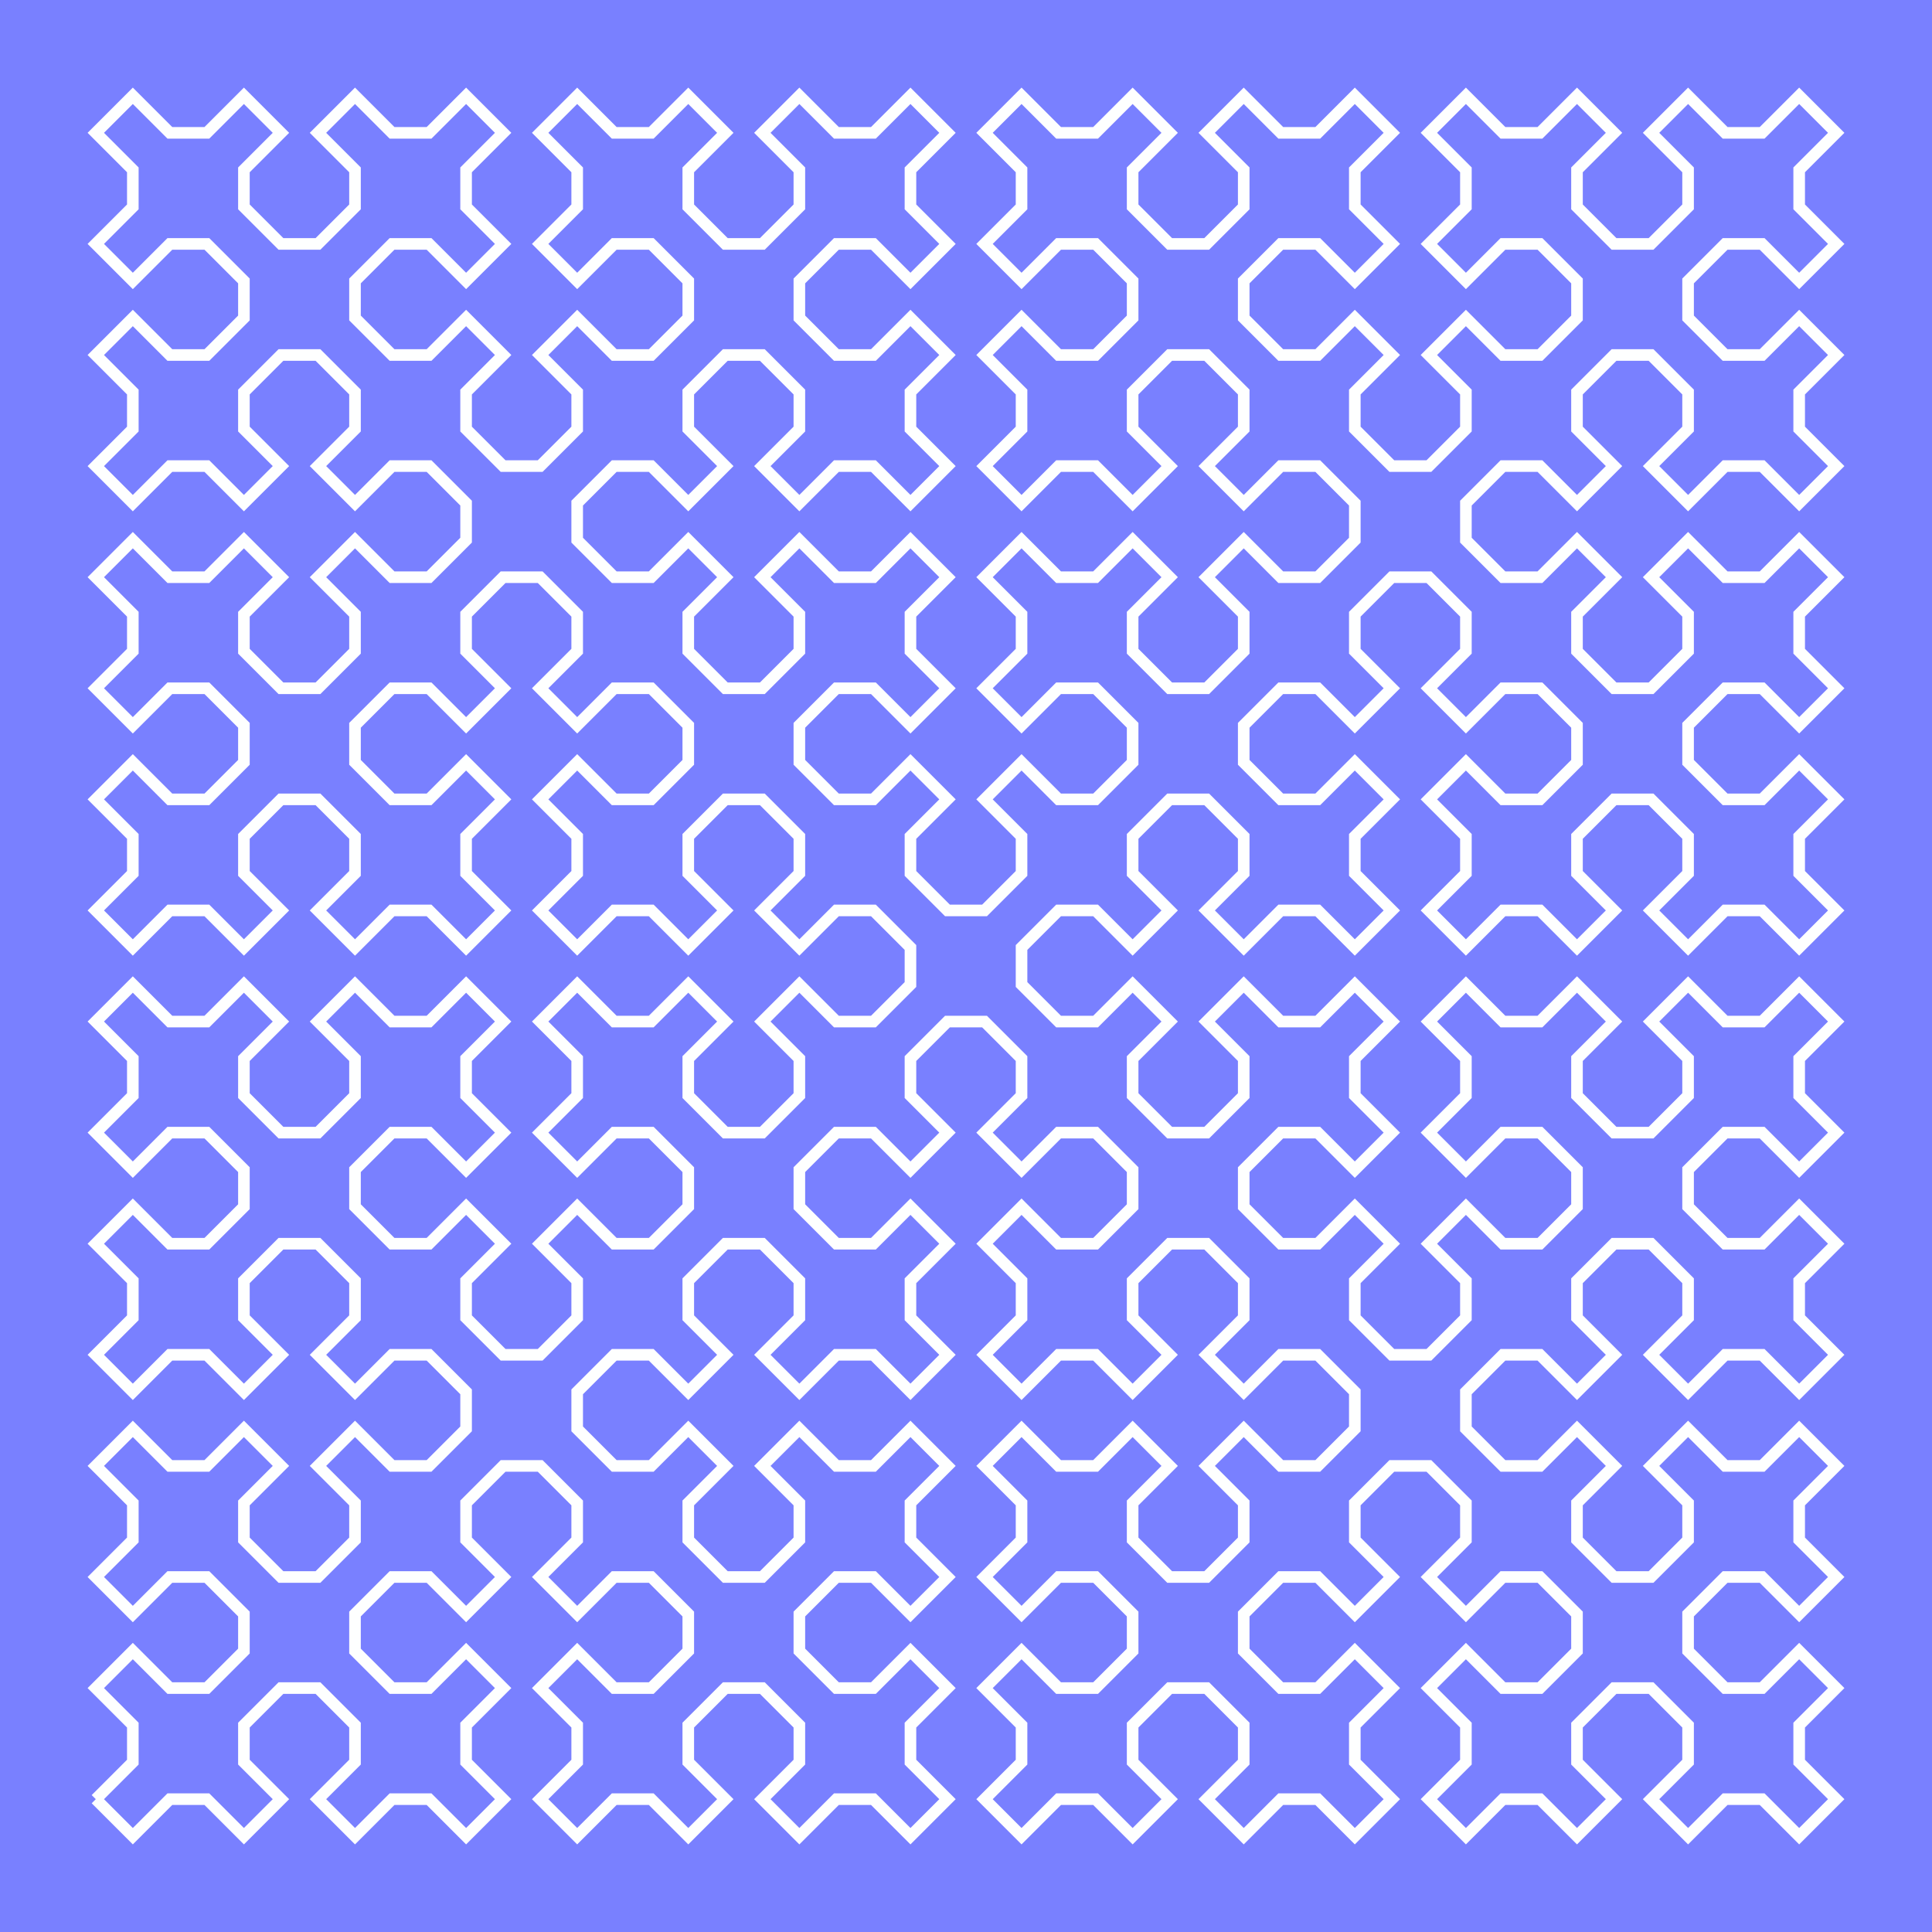 <?xml version="1.0" standalone="no"?>
<svg id="SvgjsSvg1054" width="500" height="500" xmlns="http://www.w3.org/2000/svg" version="1.1" xmlns:xlink="http://www.w3.org/1999/xlink" xmlns:svgjs="http://svgjs.com/svgjs"><defs id="SvgjsDefs1055"></defs><rect id="SvgjsRect1056" width="500" height="500" x="0" y="0" fill="#7980ff" stroke-width="0"></rect><path id="SvgjsPath1057" d="M 24.792 465.625 L  34.375 456.042  34.375 446.458  24.792 436.875  34.375 427.292  43.958 436.875  53.542 436.875  63.125 427.292  63.125 417.708  53.542 408.125  43.958 408.125  34.375 417.708  24.792 408.125  34.375 398.542  34.375 388.958  24.792 379.375  34.375 369.792  43.958 379.375  53.542 379.375  63.125 369.792  72.708 379.375  63.125 388.958  63.125 398.542  72.708 408.125  82.292 408.125  91.875 398.542  91.875 388.958  82.292 379.375  91.875 369.792  101.458 379.375  111.042 379.375  120.625 369.792  120.625 360.208  111.042 350.625  101.458 350.625  91.875 360.208  82.292 350.625  91.875 341.042  91.875 331.458  82.292 321.875  72.708 321.875  63.125 331.458  63.125 341.042  72.708 350.625  63.125 360.208  53.542 350.625  43.958 350.625  34.375 360.208  24.792 350.625  34.375 341.042  34.375 331.458  24.792 321.875  34.375 312.292  43.958 321.875  53.542 321.875  63.125 312.292  63.125 302.708  53.542 293.125  43.958 293.125  34.375 302.708  24.792 293.125  34.375 283.542  34.375 273.958  24.792 264.375  34.375 254.792  43.958 264.375  53.542 264.375  63.125 254.792  72.708 264.375  63.125 273.958  63.125 283.542  72.708 293.125  82.292 293.125  91.875 283.542  91.875 273.958  82.292 264.375  91.875 254.792  101.458 264.375  111.042 264.375  120.625 254.792  130.208 264.375  120.625 273.958  120.625 283.542  130.208 293.125  120.625 302.708  111.042 293.125  101.458 293.125  91.875 302.708  91.875 312.292  101.458 321.875  111.042 321.875  120.625 312.292  130.208 321.875  120.625 331.458  120.625 341.042  130.208 350.625  139.792 350.625  149.375 341.042  149.375 331.458  139.792 321.875  149.375 312.292  158.958 321.875  168.542 321.875  178.125 312.292  178.125 302.708  168.542 293.125  158.958 293.125  149.375 302.708  139.792 293.125  149.375 283.542  149.375 273.958  139.792 264.375  149.375 254.792  158.958 264.375  168.542 264.375  178.125 254.792  187.708 264.375  178.125 273.958  178.125 283.542  187.708 293.125  197.292 293.125  206.875 283.542  206.875 273.958  197.292 264.375  206.875 254.792  216.458 264.375  226.042 264.375  235.625 254.792  235.625 245.208  226.042 235.625  216.458 235.625  206.875 245.208  197.292 235.625  206.875 226.042  206.875 216.458  197.292 206.875  187.708 206.875  178.125 216.458  178.125 226.042  187.708 235.625  178.125 245.208  168.542 235.625  158.958 235.625  149.375 245.208  139.792 235.625  149.375 226.042  149.375 216.458  139.792 206.875  149.375 197.292  158.958 206.875  168.542 206.875  178.125 197.292  178.125 187.708  168.542 178.125  158.958 178.125  149.375 187.708  139.792 178.125  149.375 168.542  149.375 158.958  139.792 149.375  130.208 149.375  120.625 158.958  120.625 168.542  130.208 178.125  120.625 187.708  111.042 178.125  101.458 178.125  91.875 187.708  91.875 197.292  101.458 206.875  111.042 206.875  120.625 197.292  130.208 206.875  120.625 216.458  120.625 226.042  130.208 235.625  120.625 245.208  111.042 235.625  101.458 235.625  91.875 245.208  82.292 235.625  91.875 226.042  91.875 216.458  82.292 206.875  72.708 206.875  63.125 216.458  63.125 226.042  72.708 235.625  63.125 245.208  53.542 235.625  43.958 235.625  34.375 245.208  24.792 235.625  34.375 226.042  34.375 216.458  24.792 206.875  34.375 197.292  43.958 206.875  53.542 206.875  63.125 197.292  63.125 187.708  53.542 178.125  43.958 178.125  34.375 187.708  24.792 178.125  34.375 168.542  34.375 158.958  24.792 149.375  34.375 139.792  43.958 149.375  53.542 149.375  63.125 139.792  72.708 149.375  63.125 158.958  63.125 168.542  72.708 178.125  82.292 178.125  91.875 168.542  91.875 158.958  82.292 149.375  91.875 139.792  101.458 149.375  111.042 149.375  120.625 139.792  120.625 130.208  111.042 120.625  101.458 120.625  91.875 130.208  82.292 120.625  91.875 111.042  91.875 101.458  82.292 91.875  72.708 91.875  63.125 101.458  63.125 111.042  72.708 120.625  63.125 130.208  53.542 120.625  43.958 120.625  34.375 130.208  24.792 120.625  34.375 111.042  34.375 101.458  24.792 91.875  34.375 82.292  43.958 91.875  53.542 91.875  63.125 82.292  63.125 72.708  53.542 63.125  43.958 63.125  34.375 72.708  24.792 63.125  34.375 53.542  34.375 43.958  24.792 34.375  34.375 24.792  43.958 34.375  53.542 34.375  63.125 24.792  72.708 34.375  63.125 43.958  63.125 53.542  72.708 63.125  82.292 63.125  91.875 53.542  91.875 43.958  82.292 34.375  91.875 24.792  101.458 34.375  111.042 34.375  120.625 24.792  130.208 34.375  120.625 43.958  120.625 53.542  130.208 63.125  120.625 72.708  111.042 63.125  101.458 63.125  91.875 72.708  91.875 82.292  101.458 91.875  111.042 91.875  120.625 82.292  130.208 91.875  120.625 101.458  120.625 111.042  130.208 120.625  139.792 120.625  149.375 111.042  149.375 101.458  139.792 91.875  149.375 82.292  158.958 91.875  168.542 91.875  178.125 82.292  178.125 72.708  168.542 63.125  158.958 63.125  149.375 72.708  139.792 63.125  149.375 53.542  149.375 43.958  139.792 34.375  149.375 24.792  158.958 34.375  168.542 34.375  178.125 24.792  187.708 34.375  178.125 43.958  178.125 53.542  187.708 63.125  197.292 63.125  206.875 53.542  206.875 43.958  197.292 34.375  206.875 24.792  216.458 34.375  226.042 34.375  235.625 24.792  245.208 34.375  235.625 43.958  235.625 53.542  245.208 63.125  235.625 72.708  226.042 63.125  216.458 63.125  206.875 72.708  206.875 82.292  216.458 91.875  226.042 91.875  235.625 82.292  245.208 91.875  235.625 101.458  235.625 111.042  245.208 120.625  235.625 130.208  226.042 120.625  216.458 120.625  206.875 130.208  197.292 120.625  206.875 111.042  206.875 101.458  197.292 91.875  187.708 91.875  178.125 101.458  178.125 111.042  187.708 120.625  178.125 130.208  168.542 120.625  158.958 120.625  149.375 130.208  149.375 139.792  158.958 149.375  168.542 149.375  178.125 139.792  187.708 149.375  178.125 158.958  178.125 168.542  187.708 178.125  197.292 178.125  206.875 168.542  206.875 158.958  197.292 149.375  206.875 139.792  216.458 149.375  226.042 149.375  235.625 139.792  245.208 149.375  235.625 158.958  235.625 168.542  245.208 178.125  235.625 187.708  226.042 178.125  216.458 178.125  206.875 187.708  206.875 197.292  216.458 206.875  226.042 206.875  235.625 197.292  245.208 206.875  235.625 216.458  235.625 226.042  245.208 235.625  254.792 235.625  264.375 226.042  264.375 216.458  254.792 206.875  264.375 197.292  273.958 206.875  283.542 206.875  293.125 197.292  293.125 187.708  283.542 178.125  273.958 178.125  264.375 187.708  254.792 178.125  264.375 168.542  264.375 158.958  254.792 149.375  264.375 139.792  273.958 149.375  283.542 149.375  293.125 139.792  302.708 149.375  293.125 158.958  293.125 168.542  302.708 178.125  312.292 178.125  321.875 168.542  321.875 158.958  312.292 149.375  321.875 139.792  331.458 149.375  341.042 149.375  350.625 139.792  350.625 130.208  341.042 120.625  331.458 120.625  321.875 130.208  312.292 120.625  321.875 111.042  321.875 101.458  312.292 91.875  302.708 91.875  293.125 101.458  293.125 111.042  302.708 120.625  293.125 130.208  283.542 120.625  273.958 120.625  264.375 130.208  254.792 120.625  264.375 111.042  264.375 101.458  254.792 91.875  264.375 82.292  273.958 91.875  283.542 91.875  293.125 82.292  293.125 72.708  283.542 63.125  273.958 63.125  264.375 72.708  254.792 63.125  264.375 53.542  264.375 43.958  254.792 34.375  264.375 24.792  273.958 34.375  283.542 34.375  293.125 24.792  302.708 34.375  293.125 43.958  293.125 53.542  302.708 63.125  312.292 63.125  321.875 53.542  321.875 43.958  312.292 34.375  321.875 24.792  331.458 34.375  341.042 34.375  350.625 24.792  360.208 34.375  350.625 43.958  350.625 53.542  360.208 63.125  350.625 72.708  341.042 63.125  331.458 63.125  321.875 72.708  321.875 82.292  331.458 91.875  341.042 91.875  350.625 82.292  360.208 91.875  350.625 101.458  350.625 111.042  360.208 120.625  369.792 120.625  379.375 111.042  379.375 101.458  369.792 91.875  379.375 82.292  388.958 91.875  398.542 91.875  408.125 82.292  408.125 72.708  398.542 63.125  388.958 63.125  379.375 72.708  369.792 63.125  379.375 53.542  379.375 43.958  369.792 34.375  379.375 24.792  388.958 34.375  398.542 34.375  408.125 24.792  417.708 34.375  408.125 43.958  408.125 53.542  417.708 63.125  427.292 63.125  436.875 53.542  436.875 43.958  427.292 34.375  436.875 24.792  446.458 34.375  456.042 34.375  465.625 24.792  475.208 34.375  465.625 43.958  465.625 53.542  475.208 63.125  465.625 72.708  456.042 63.125  446.458 63.125  436.875 72.708  436.875 82.292  446.458 91.875  456.042 91.875  465.625 82.292  475.208 91.875  465.625 101.458  465.625 111.042  475.208 120.625  465.625 130.208  456.042 120.625  446.458 120.625  436.875 130.208  427.292 120.625  436.875 111.042  436.875 101.458  427.292 91.875  417.708 91.875  408.125 101.458  408.125 111.042  417.708 120.625  408.125 130.208  398.542 120.625  388.958 120.625  379.375 130.208  379.375 139.792  388.958 149.375  398.542 149.375  408.125 139.792  417.708 149.375  408.125 158.958  408.125 168.542  417.708 178.125  427.292 178.125  436.875 168.542  436.875 158.958  427.292 149.375  436.875 139.792  446.458 149.375  456.042 149.375  465.625 139.792  475.208 149.375  465.625 158.958  465.625 168.542  475.208 178.125  465.625 187.708  456.042 178.125  446.458 178.125  436.875 187.708  436.875 197.292  446.458 206.875  456.042 206.875  465.625 197.292  475.208 206.875  465.625 216.458  465.625 226.042  475.208 235.625  465.625 245.208  456.042 235.625  446.458 235.625  436.875 245.208  427.292 235.625  436.875 226.042  436.875 216.458  427.292 206.875  417.708 206.875  408.125 216.458  408.125 226.042  417.708 235.625  408.125 245.208  398.542 235.625  388.958 235.625  379.375 245.208  369.792 235.625  379.375 226.042  379.375 216.458  369.792 206.875  379.375 197.292  388.958 206.875  398.542 206.875  408.125 197.292  408.125 187.708  398.542 178.125  388.958 178.125  379.375 187.708  369.792 178.125  379.375 168.542  379.375 158.958  369.792 149.375  360.208 149.375  350.625 158.958  350.625 168.542  360.208 178.125  350.625 187.708  341.042 178.125  331.458 178.125  321.875 187.708  321.875 197.292  331.458 206.875  341.042 206.875  350.625 197.292  360.208 206.875  350.625 216.458  350.625 226.042  360.208 235.625  350.625 245.208  341.042 235.625  331.458 235.625  321.875 245.208  312.292 235.625  321.875 226.042  321.875 216.458  312.292 206.875  302.708 206.875  293.125 216.458  293.125 226.042  302.708 235.625  293.125 245.208  283.542 235.625  273.958 235.625  264.375 245.208  264.375 254.792  273.958 264.375  283.542 264.375  293.125 254.792  302.708 264.375  293.125 273.958  293.125 283.542  302.708 293.125  312.292 293.125  321.875 283.542  321.875 273.958  312.292 264.375  321.875 254.792  331.458 264.375  341.042 264.375  350.625 254.792  360.208 264.375  350.625 273.958  350.625 283.542  360.208 293.125  350.625 302.708  341.042 293.125  331.458 293.125  321.875 302.708  321.875 312.292  331.458 321.875  341.042 321.875  350.625 312.292  360.208 321.875  350.625 331.458  350.625 341.042  360.208 350.625  369.792 350.625  379.375 341.042  379.375 331.458  369.792 321.875  379.375 312.292  388.958 321.875  398.542 321.875  408.125 312.292  408.125 302.708  398.542 293.125  388.958 293.125  379.375 302.708  369.792 293.125  379.375 283.542  379.375 273.958  369.792 264.375  379.375 254.792  388.958 264.375  398.542 264.375  408.125 254.792  417.708 264.375  408.125 273.958  408.125 283.542  417.708 293.125  427.292 293.125  436.875 283.542  436.875 273.958  427.292 264.375  436.875 254.792  446.458 264.375  456.042 264.375  465.625 254.792  475.208 264.375  465.625 273.958  465.625 283.542  475.208 293.125  465.625 302.708  456.042 293.125  446.458 293.125  436.875 302.708  436.875 312.292  446.458 321.875  456.042 321.875  465.625 312.292  475.208 321.875  465.625 331.458  465.625 341.042  475.208 350.625  465.625 360.208  456.042 350.625  446.458 350.625  436.875 360.208  427.292 350.625  436.875 341.042  436.875 331.458  427.292 321.875  417.708 321.875  408.125 331.458  408.125 341.042  417.708 350.625  408.125 360.208  398.542 350.625  388.958 350.625  379.375 360.208  379.375 369.792  388.958 379.375  398.542 379.375  408.125 369.792  417.708 379.375  408.125 388.958  408.125 398.542  417.708 408.125  427.292 408.125  436.875 398.542  436.875 388.958  427.292 379.375  436.875 369.792  446.458 379.375  456.042 379.375  465.625 369.792  475.208 379.375  465.625 388.958  465.625 398.542  475.208 408.125  465.625 417.708  456.042 408.125  446.458 408.125  436.875 417.708  436.875 427.292  446.458 436.875  456.042 436.875  465.625 427.292  475.208 436.875  465.625 446.458  465.625 456.042  475.208 465.625  465.625 475.208  456.042 465.625  446.458 465.625  436.875 475.208  427.292 465.625  436.875 456.042  436.875 446.458  427.292 436.875  417.708 436.875  408.125 446.458  408.125 456.042  417.708 465.625  408.125 475.208  398.542 465.625  388.958 465.625  379.375 475.208  369.792 465.625  379.375 456.042  379.375 446.458  369.792 436.875  379.375 427.292  388.958 436.875  398.542 436.875  408.125 427.292  408.125 417.708  398.542 408.125  388.958 408.125  379.375 417.708  369.792 408.125  379.375 398.542  379.375 388.958  369.792 379.375  360.208 379.375  350.625 388.958  350.625 398.542  360.208 408.125  350.625 417.708  341.042 408.125  331.458 408.125  321.875 417.708  321.875 427.292  331.458 436.875  341.042 436.875  350.625 427.292  360.208 436.875  350.625 446.458  350.625 456.042  360.208 465.625  350.625 475.208  341.042 465.625  331.458 465.625  321.875 475.208  312.292 465.625  321.875 456.042  321.875 446.458  312.292 436.875  302.708 436.875  293.125 446.458  293.125 456.042  302.708 465.625  293.125 475.208  283.542 465.625  273.958 465.625  264.375 475.208  254.792 465.625  264.375 456.042  264.375 446.458  254.792 436.875  264.375 427.292  273.958 436.875  283.542 436.875  293.125 427.292  293.125 417.708  283.542 408.125  273.958 408.125  264.375 417.708  254.792 408.125  264.375 398.542  264.375 388.958  254.792 379.375  264.375 369.792  273.958 379.375  283.542 379.375  293.125 369.792  302.708 379.375  293.125 388.958  293.125 398.542  302.708 408.125  312.292 408.125  321.875 398.542  321.875 388.958  312.292 379.375  321.875 369.792  331.458 379.375  341.042 379.375  350.625 369.792  350.625 360.208  341.042 350.625  331.458 350.625  321.875 360.208  312.292 350.625  321.875 341.042  321.875 331.458  312.292 321.875  302.708 321.875  293.125 331.458  293.125 341.042  302.708 350.625  293.125 360.208  283.542 350.625  273.958 350.625  264.375 360.208  254.792 350.625  264.375 341.042  264.375 331.458  254.792 321.875  264.375 312.292  273.958 321.875  283.542 321.875  293.125 312.292  293.125 302.708  283.542 293.125  273.958 293.125  264.375 302.708  254.792 293.125  264.375 283.542  264.375 273.958  254.792 264.375  245.208 264.375  235.625 273.958  235.625 283.542  245.208 293.125  235.625 302.708  226.042 293.125  216.458 293.125  206.875 302.708  206.875 312.292  216.458 321.875  226.042 321.875  235.625 312.292  245.208 321.875  235.625 331.458  235.625 341.042  245.208 350.625  235.625 360.208  226.042 350.625  216.458 350.625  206.875 360.208  197.292 350.625  206.875 341.042  206.875 331.458  197.292 321.875  187.708 321.875  178.125 331.458  178.125 341.042  187.708 350.625  178.125 360.208  168.542 350.625  158.958 350.625  149.375 360.208  149.375 369.792  158.958 379.375  168.542 379.375  178.125 369.792  187.708 379.375  178.125 388.958  178.125 398.542  187.708 408.125  197.292 408.125  206.875 398.542  206.875 388.958  197.292 379.375  206.875 369.792  216.458 379.375  226.042 379.375  235.625 369.792  245.208 379.375  235.625 388.958  235.625 398.542  245.208 408.125  235.625 417.708  226.042 408.125  216.458 408.125  206.875 417.708  206.875 427.292  216.458 436.875  226.042 436.875  235.625 427.292  245.208 436.875  235.625 446.458  235.625 456.042  245.208 465.625  235.625 475.208  226.042 465.625  216.458 465.625  206.875 475.208  197.292 465.625  206.875 456.042  206.875 446.458  197.292 436.875  187.708 436.875  178.125 446.458  178.125 456.042  187.708 465.625  178.125 475.208  168.542 465.625  158.958 465.625  149.375 475.208  139.792 465.625  149.375 456.042  149.375 446.458  139.792 436.875  149.375 427.292  158.958 436.875  168.542 436.875  178.125 427.292  178.125 417.708  168.542 408.125  158.958 408.125  149.375 417.708  139.792 408.125  149.375 398.542  149.375 388.958  139.792 379.375  130.208 379.375  120.625 388.958  120.625 398.542  130.208 408.125  120.625 417.708  111.042 408.125  101.458 408.125  91.875 417.708  91.875 427.292  101.458 436.875  111.042 436.875  120.625 427.292  130.208 436.875  120.625 446.458  120.625 456.042  130.208 465.625  120.625 475.208  111.042 465.625  101.458 465.625  91.875 475.208  82.292 465.625  91.875 456.042  91.875 446.458  82.292 436.875  72.708 436.875  63.125 446.458  63.125 456.042  72.708 465.625  63.125 475.208  53.542 465.625  43.958 465.625  34.375 475.208  24.792 465.625" fill="#7980ff" stroke="#feffff" stroke-width="3"></path></svg>